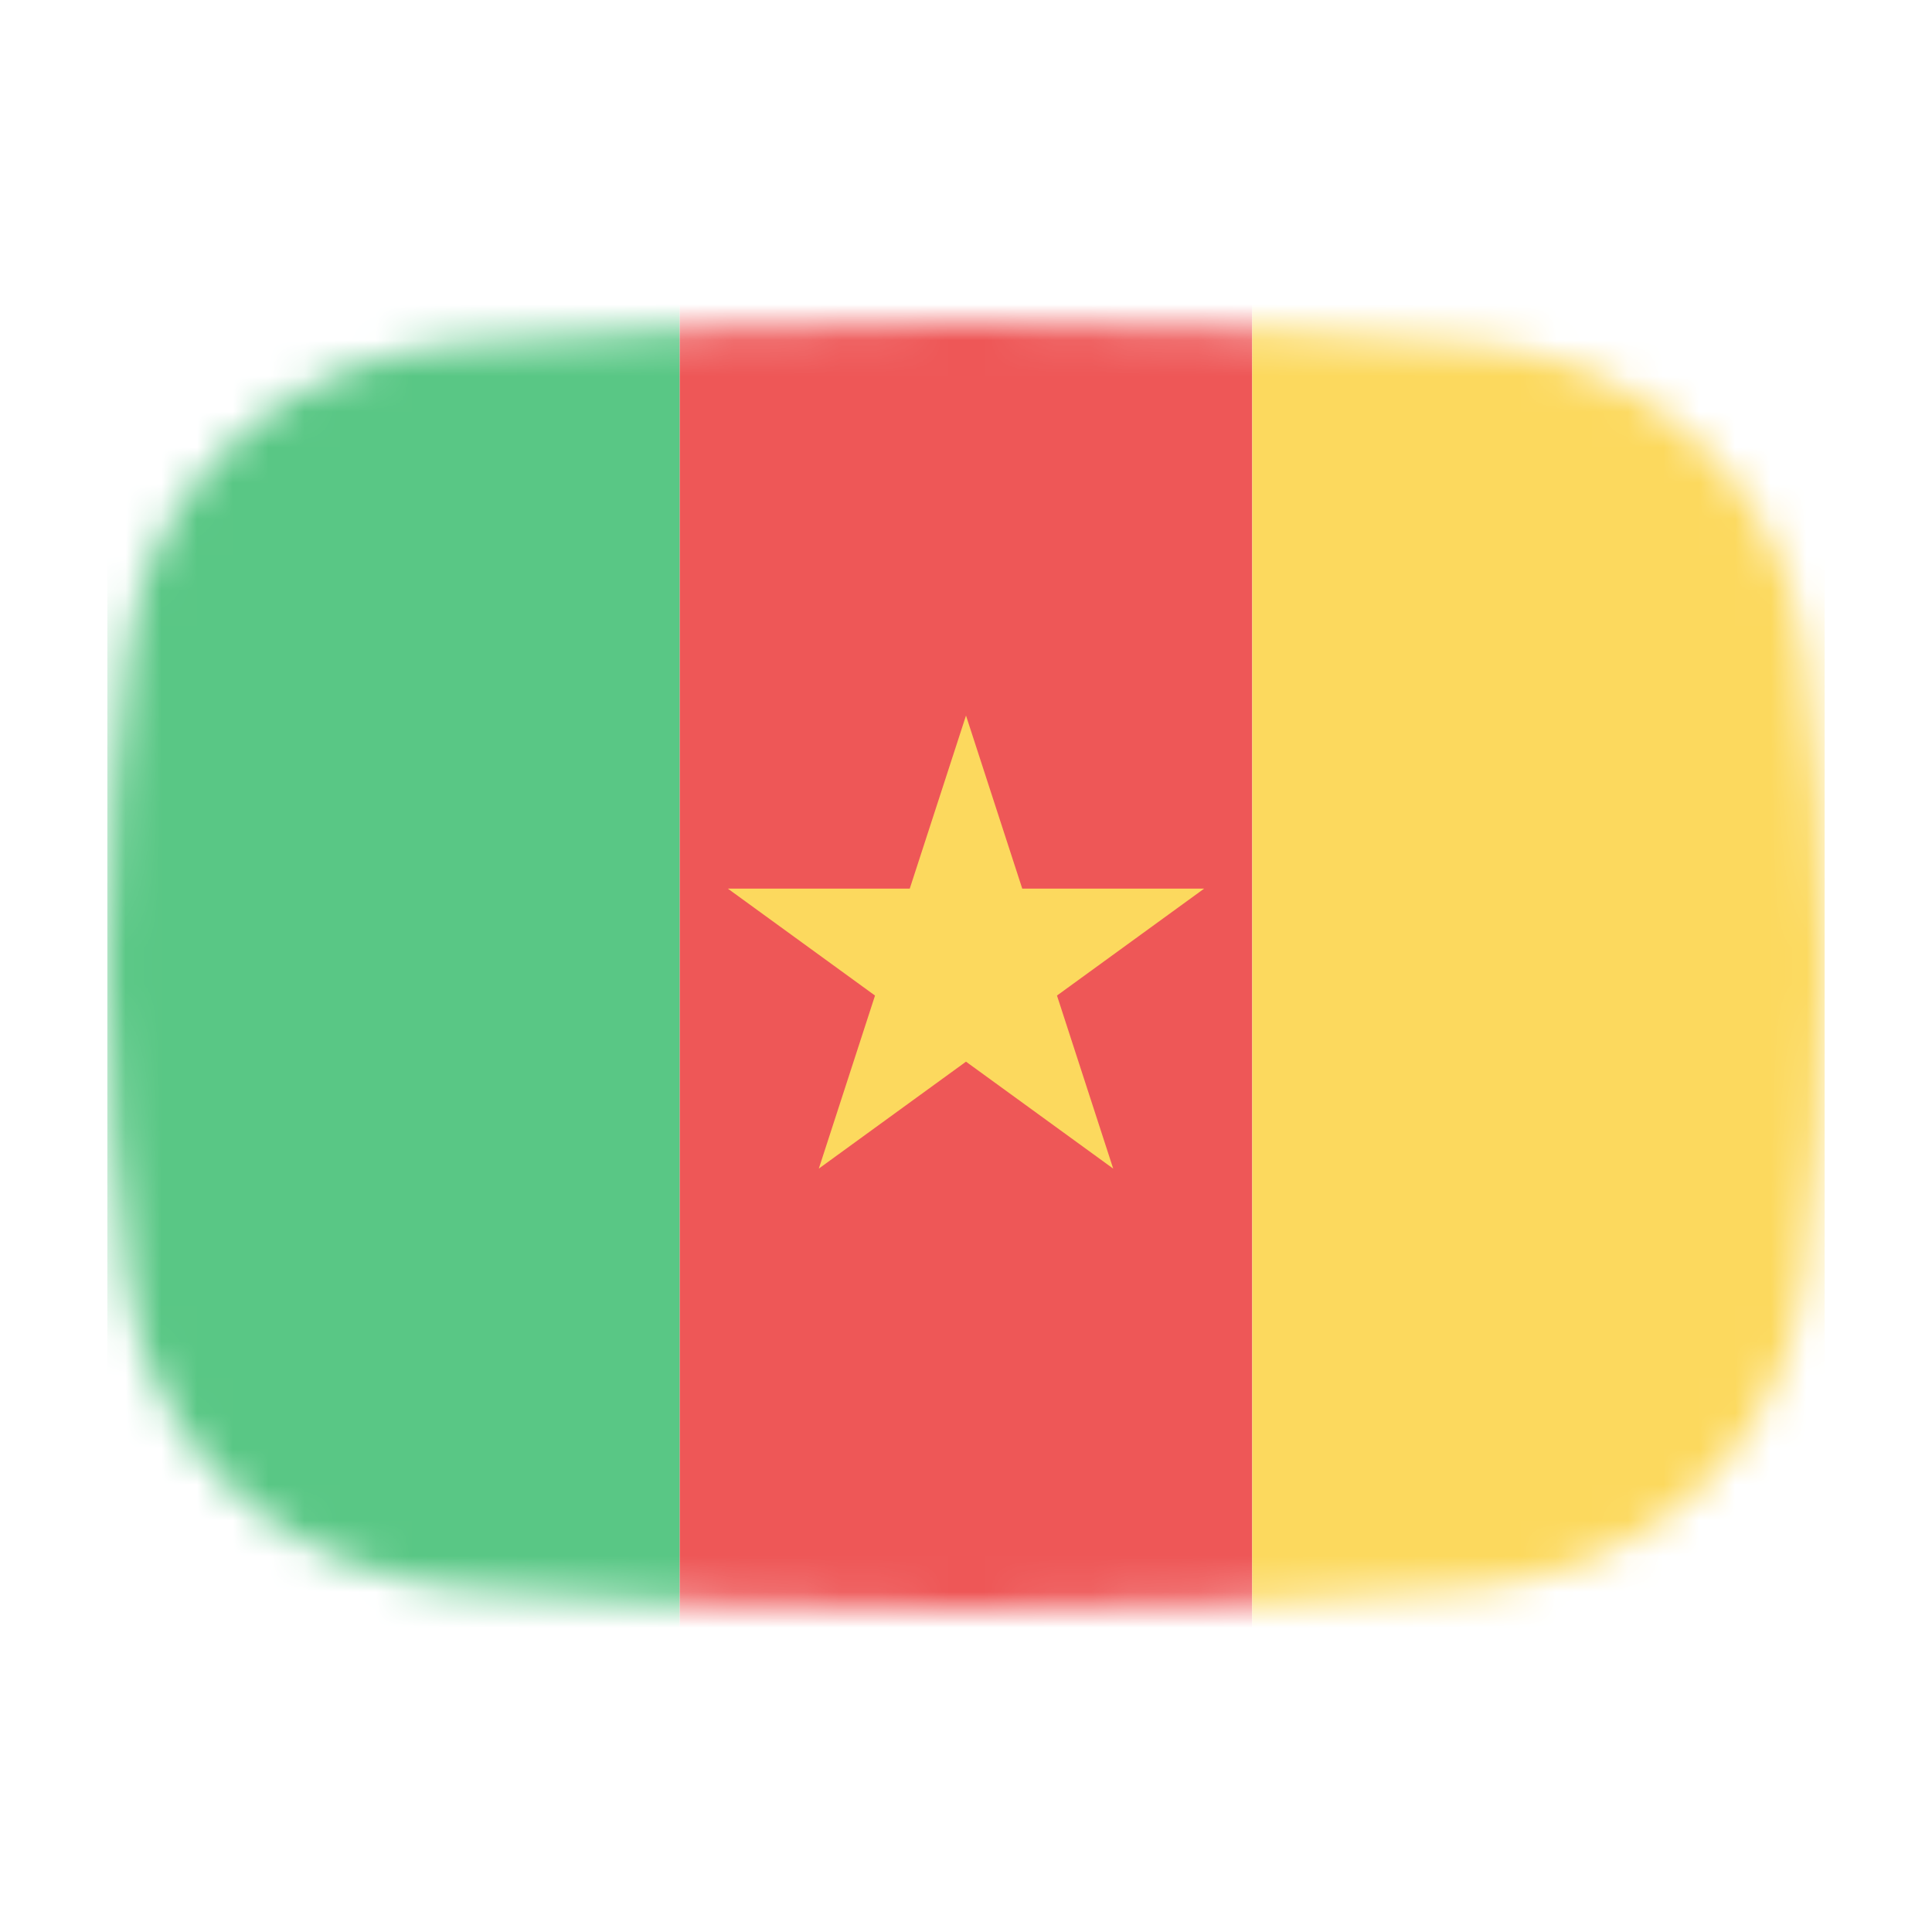<svg width="54" height="54" viewBox="0 0 54 54" fill="none" xmlns="http://www.w3.org/2000/svg">
<mask id="mask0_1_35691" style="mask-type:alpha" maskUnits="userSpaceOnUse" x="3" y="9" width="48" height="36">
<path d="M3.569 18.136C4.167 13.412 8.041 10.002 12.786 9.609C16.641 9.289 21.62 9 27 9C32.38 9 37.359 9.289 41.214 9.609C45.959 10.002 49.833 13.412 50.431 18.136C50.752 20.676 51 23.704 51 27C51 30.296 50.752 33.324 50.431 35.864C49.833 40.587 45.959 43.998 41.214 44.391C37.359 44.711 32.38 45 27 45C21.62 45 16.641 44.711 12.786 44.391C8.042 43.998 4.167 40.587 3.569 35.864C3.248 33.324 3 30.296 3 27C3 23.704 3.248 20.676 3.569 18.136Z" fill="#00D0BF"/>
</mask>
<g mask="url(#mask0_1_35691)">
<rect x="3" y="3" width="16" height="49" fill="#59C785"/>
<rect x="19" y="3" width="16" height="49" fill="#EE5757"/>
<path d="M27 20L28.572 24.837H33.657L29.543 27.826L31.114 32.663L27 29.674L22.886 32.663L24.457 27.826L20.343 24.837H25.428L27 20Z" fill="#FCD95E"/>
<rect x="35" y="3" width="16" height="49" fill="#FCD95E"/>
</g>
</svg>
